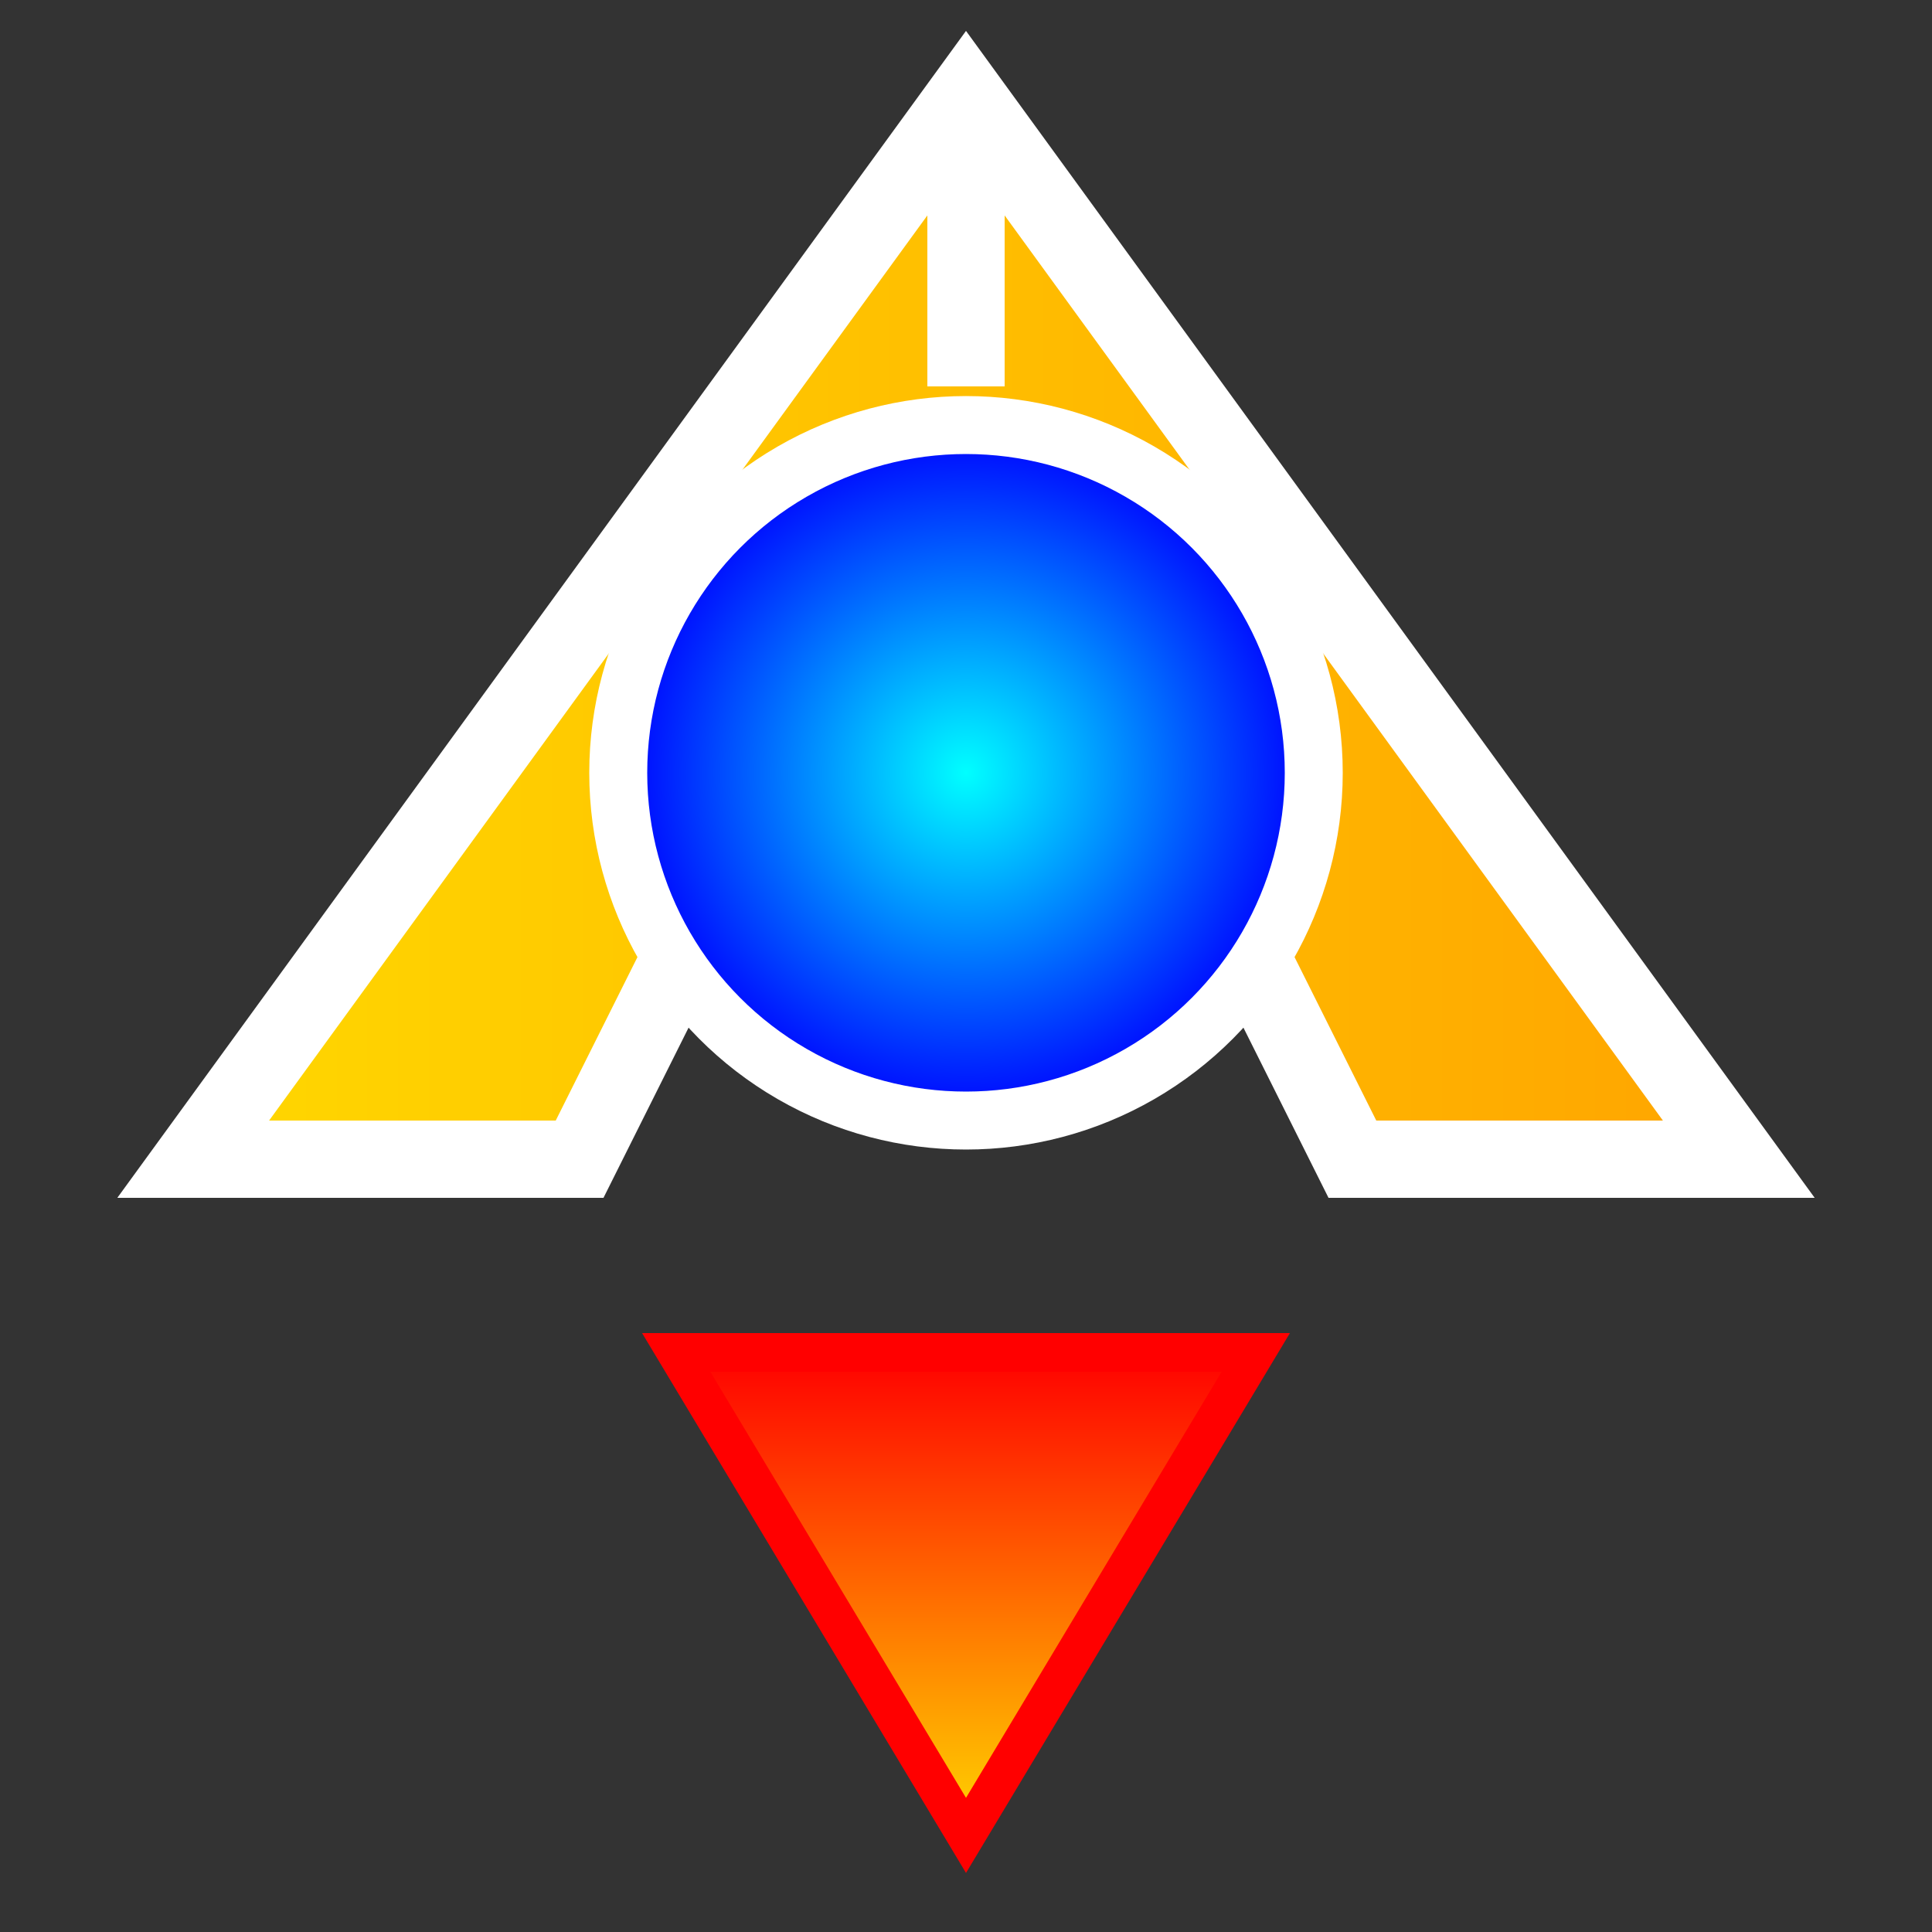 <svg width="50" height="50" viewBox="0 0 100 100" xmlns="http://www.w3.org/2000/svg">
    <rect x="0" y="0" width="100" height="100" fill="#333333" stroke="none"/>
    <defs>
        <linearGradient id="shipBodyKirby" x1="0%" y1="0%" x2="100%" y2="0%">
            <stop offset="0%" style="stop-color:#FFD700;stop-opacity:1" />
            <stop offset="100%" style="stop-color:#FFA500;stop-opacity:1" />
        </linearGradient>
        <radialGradient id="cockpitKirby" cx="50%" cy="50%" r="50%">
            <stop offset="0%" style="stop-color:#00FFFF;stop-opacity:1" />
            <stop offset="100%" style="stop-color:#0000FF;stop-opacity:1" />
        </radialGradient>
        <linearGradient id="engineGlowKirby" x1="0%" y1="0%" x2="0%" y2="100%">
            <stop offset="0%" style="stop-color:#FF0000;stop-opacity:1" />
            <stop offset="100%" style="stop-color:#FFD700;stop-opacity:1" />
        </linearGradient>
    </defs>
    <path d="M 50,95 L 65,70 L 35,70 Z" fill="url(#engineGlowKirby)" stroke="#FF0000" stroke-width="2"/>
    <path d="M 50,5 L 90,60 L 70,60 L 60,40 L 40,40 L 30,60 L 10,60 Z" fill="url(#shipBodyKirby)" stroke="#FFFFFF" stroke-width="4"/>
    <circle cx="50" cy="40" r="18" fill="url(#cockpitKirby)" stroke="#FFFFFF" stroke-width="3"/>
    <path d="M 50,5 L 50,20" stroke="#FFFFFF" stroke-width="4"/>
</svg>